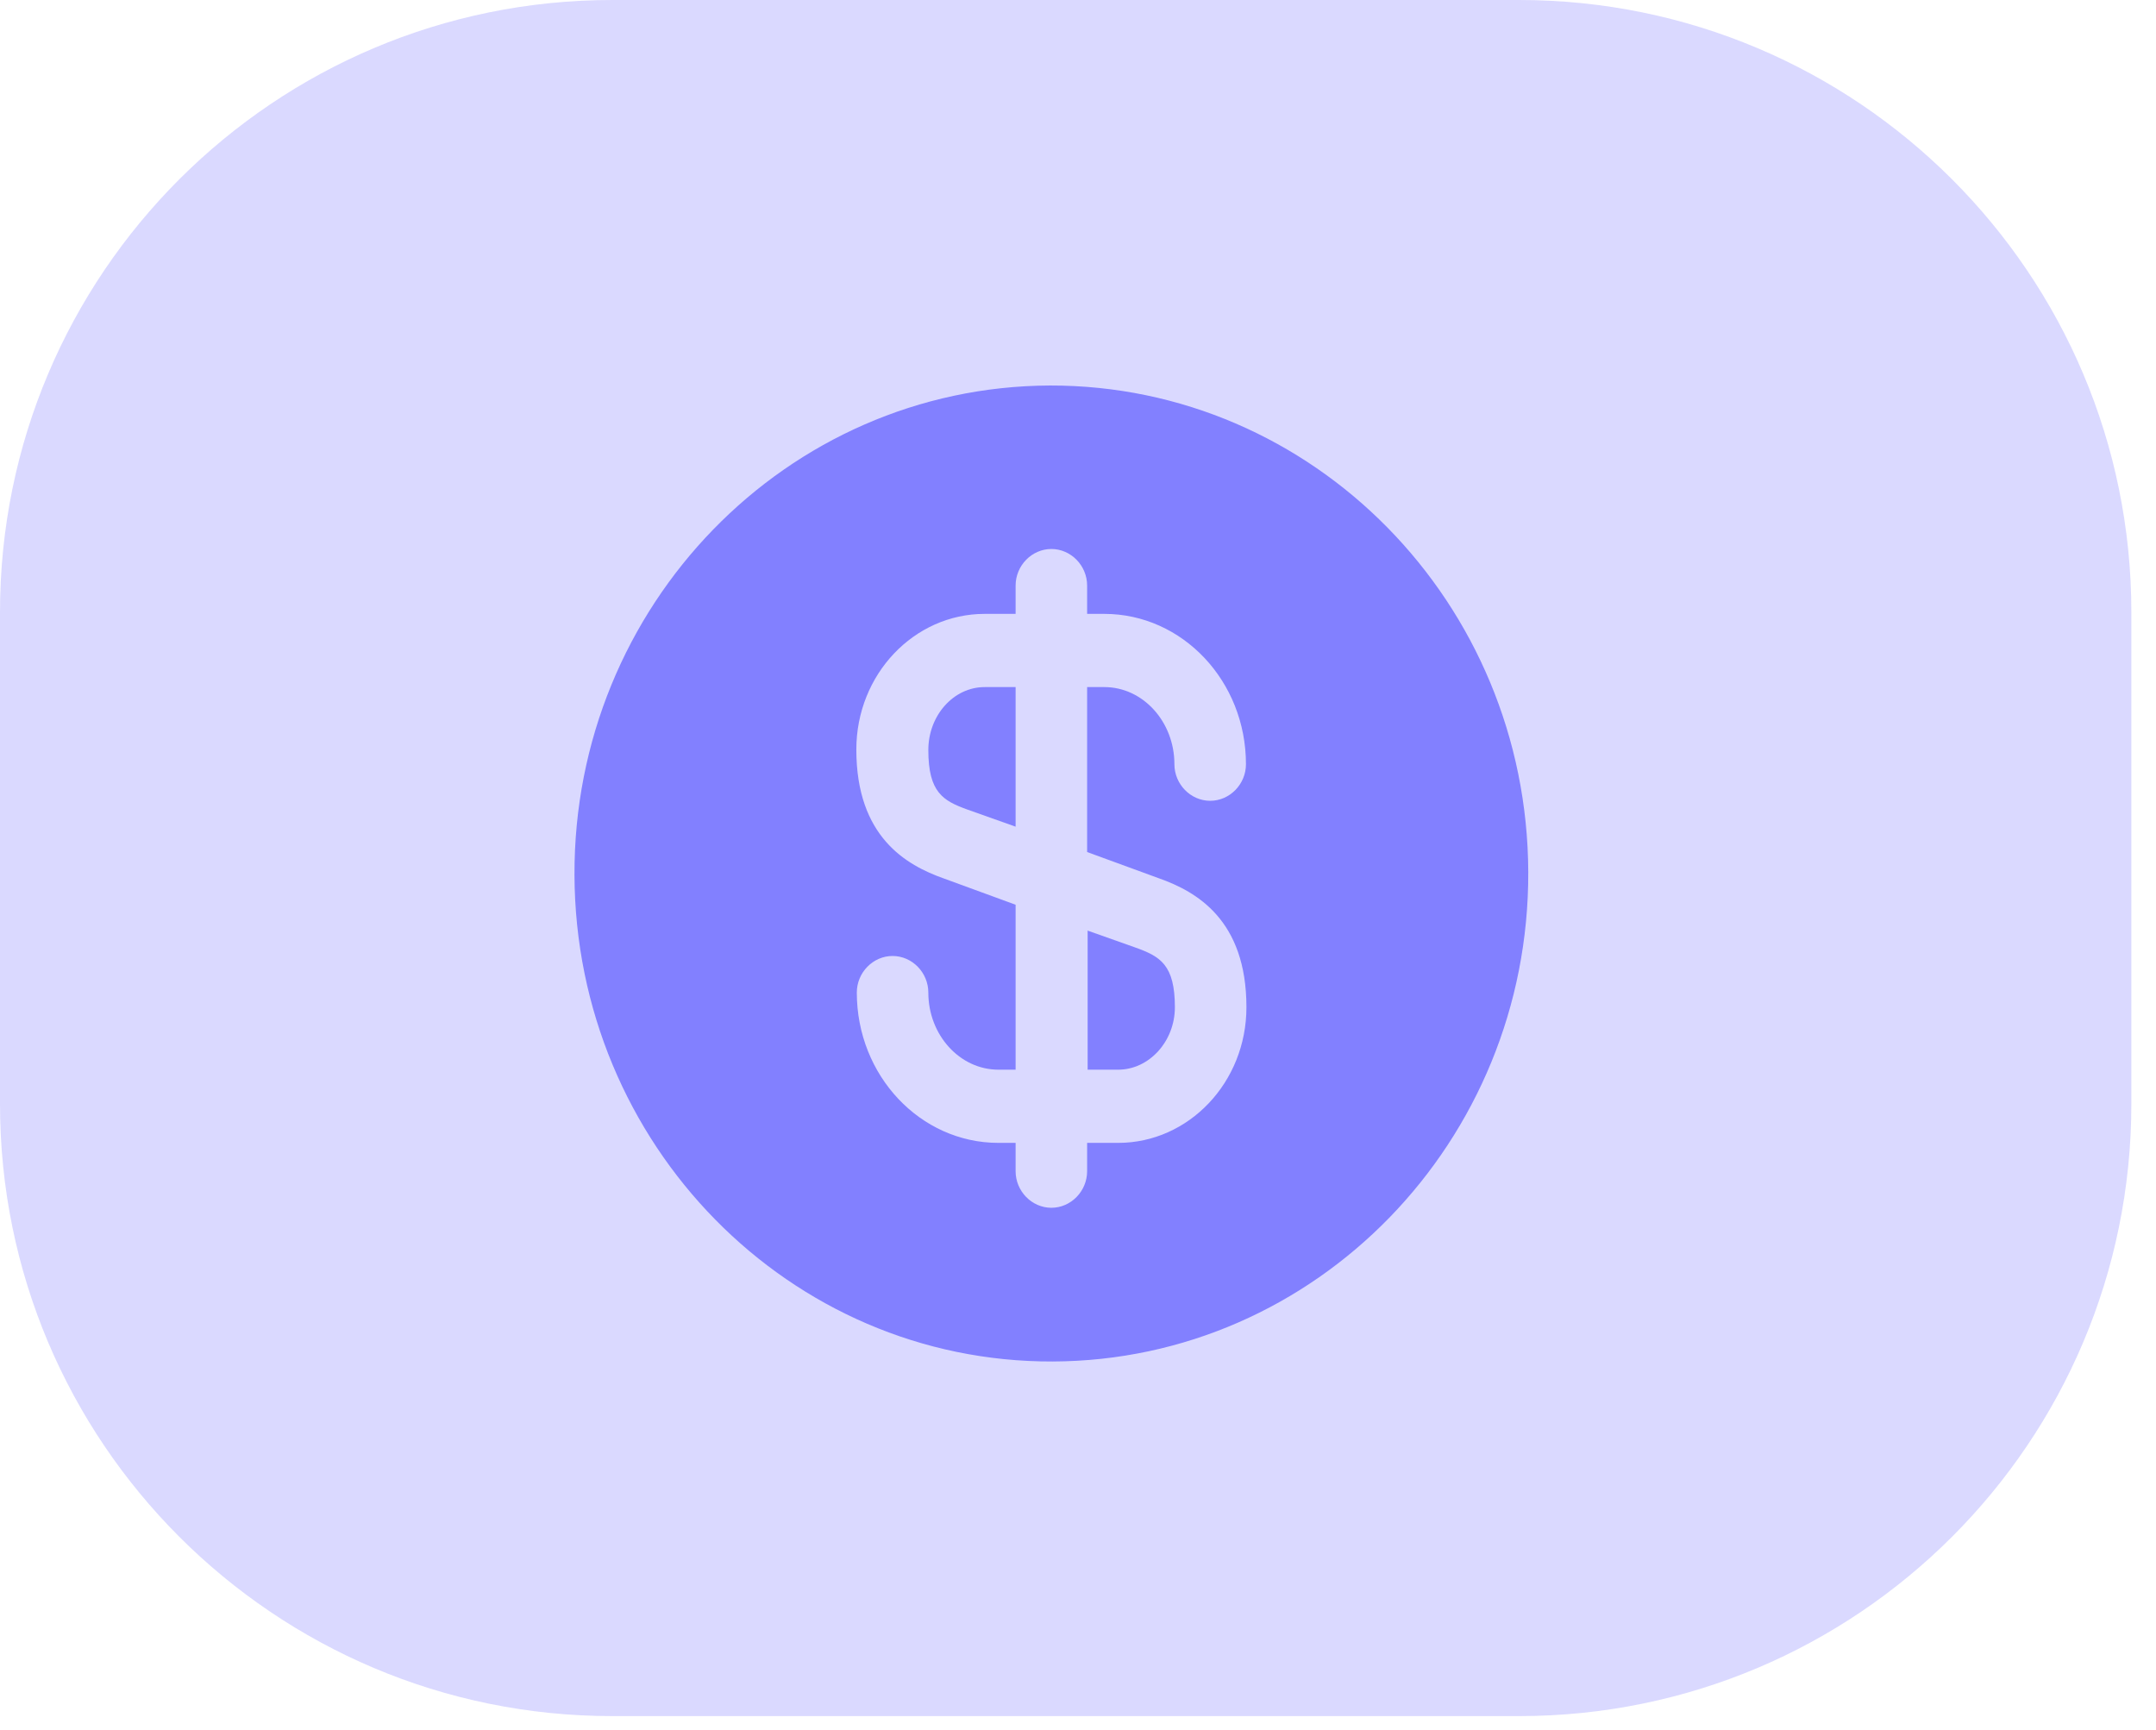 <svg width="81" height="65" viewBox="0 0 81 65" fill="none" xmlns="http://www.w3.org/2000/svg">
<path opacity="0.3" fill-rule="evenodd" clip-rule="evenodd" d="M0 32.236V41.472C0 54.175 10.297 64.472 23 64.472H40.037H57.074C69.777 64.472 80.074 54.175 80.074 41.472V32.236V23C80.074 10.297 69.777 0 57.074 0H40.037H23C10.297 0 0 10.297 0 23V32.236Z" fill="#8280FF"/>
<path d="M40.844 40.187H42.008C43.173 40.187 44.14 39.123 44.14 37.84C44.14 36.245 43.585 35.933 42.671 35.603L40.862 34.962V40.187H40.844Z" fill="#8280FF"/>
<path d="M39.446 14.483C29.556 14.52 21.547 22.752 21.583 32.872C21.619 42.992 29.663 51.187 39.553 51.15C49.444 51.113 57.452 42.882 57.416 32.762C57.381 22.642 49.336 14.465 39.446 14.483ZM43.549 33C44.947 33.495 46.828 34.558 46.828 37.84C46.828 40.663 44.66 42.937 42.008 42.937H40.843V44C40.843 44.752 40.234 45.375 39.5 45.375C38.765 45.375 38.156 44.752 38.156 44V42.937H37.511C34.573 42.937 32.19 40.407 32.19 37.29C32.19 36.538 32.799 35.915 33.533 35.915C34.268 35.915 34.877 36.538 34.877 37.29C34.877 38.885 36.06 40.187 37.511 40.187H38.156V33.99L35.451 33C34.053 32.505 32.172 31.442 32.172 28.16C32.172 25.337 34.34 23.063 36.992 23.063H38.156V22C38.156 21.248 38.765 20.625 39.5 20.625C40.234 20.625 40.843 21.248 40.843 22V23.063H41.489C44.427 23.063 46.81 25.593 46.81 28.71C46.81 29.462 46.201 30.085 45.466 30.085C44.731 30.085 44.122 29.462 44.122 28.71C44.122 27.115 42.94 25.813 41.489 25.813H40.843V32.01L43.549 33Z" fill="#8280FF"/>
<path d="M34.877 28.178C34.877 29.773 35.433 30.085 36.347 30.415L38.156 31.057V25.813H36.992C35.827 25.813 34.877 26.877 34.877 28.178Z" fill="#8280FF"/>
</svg>
